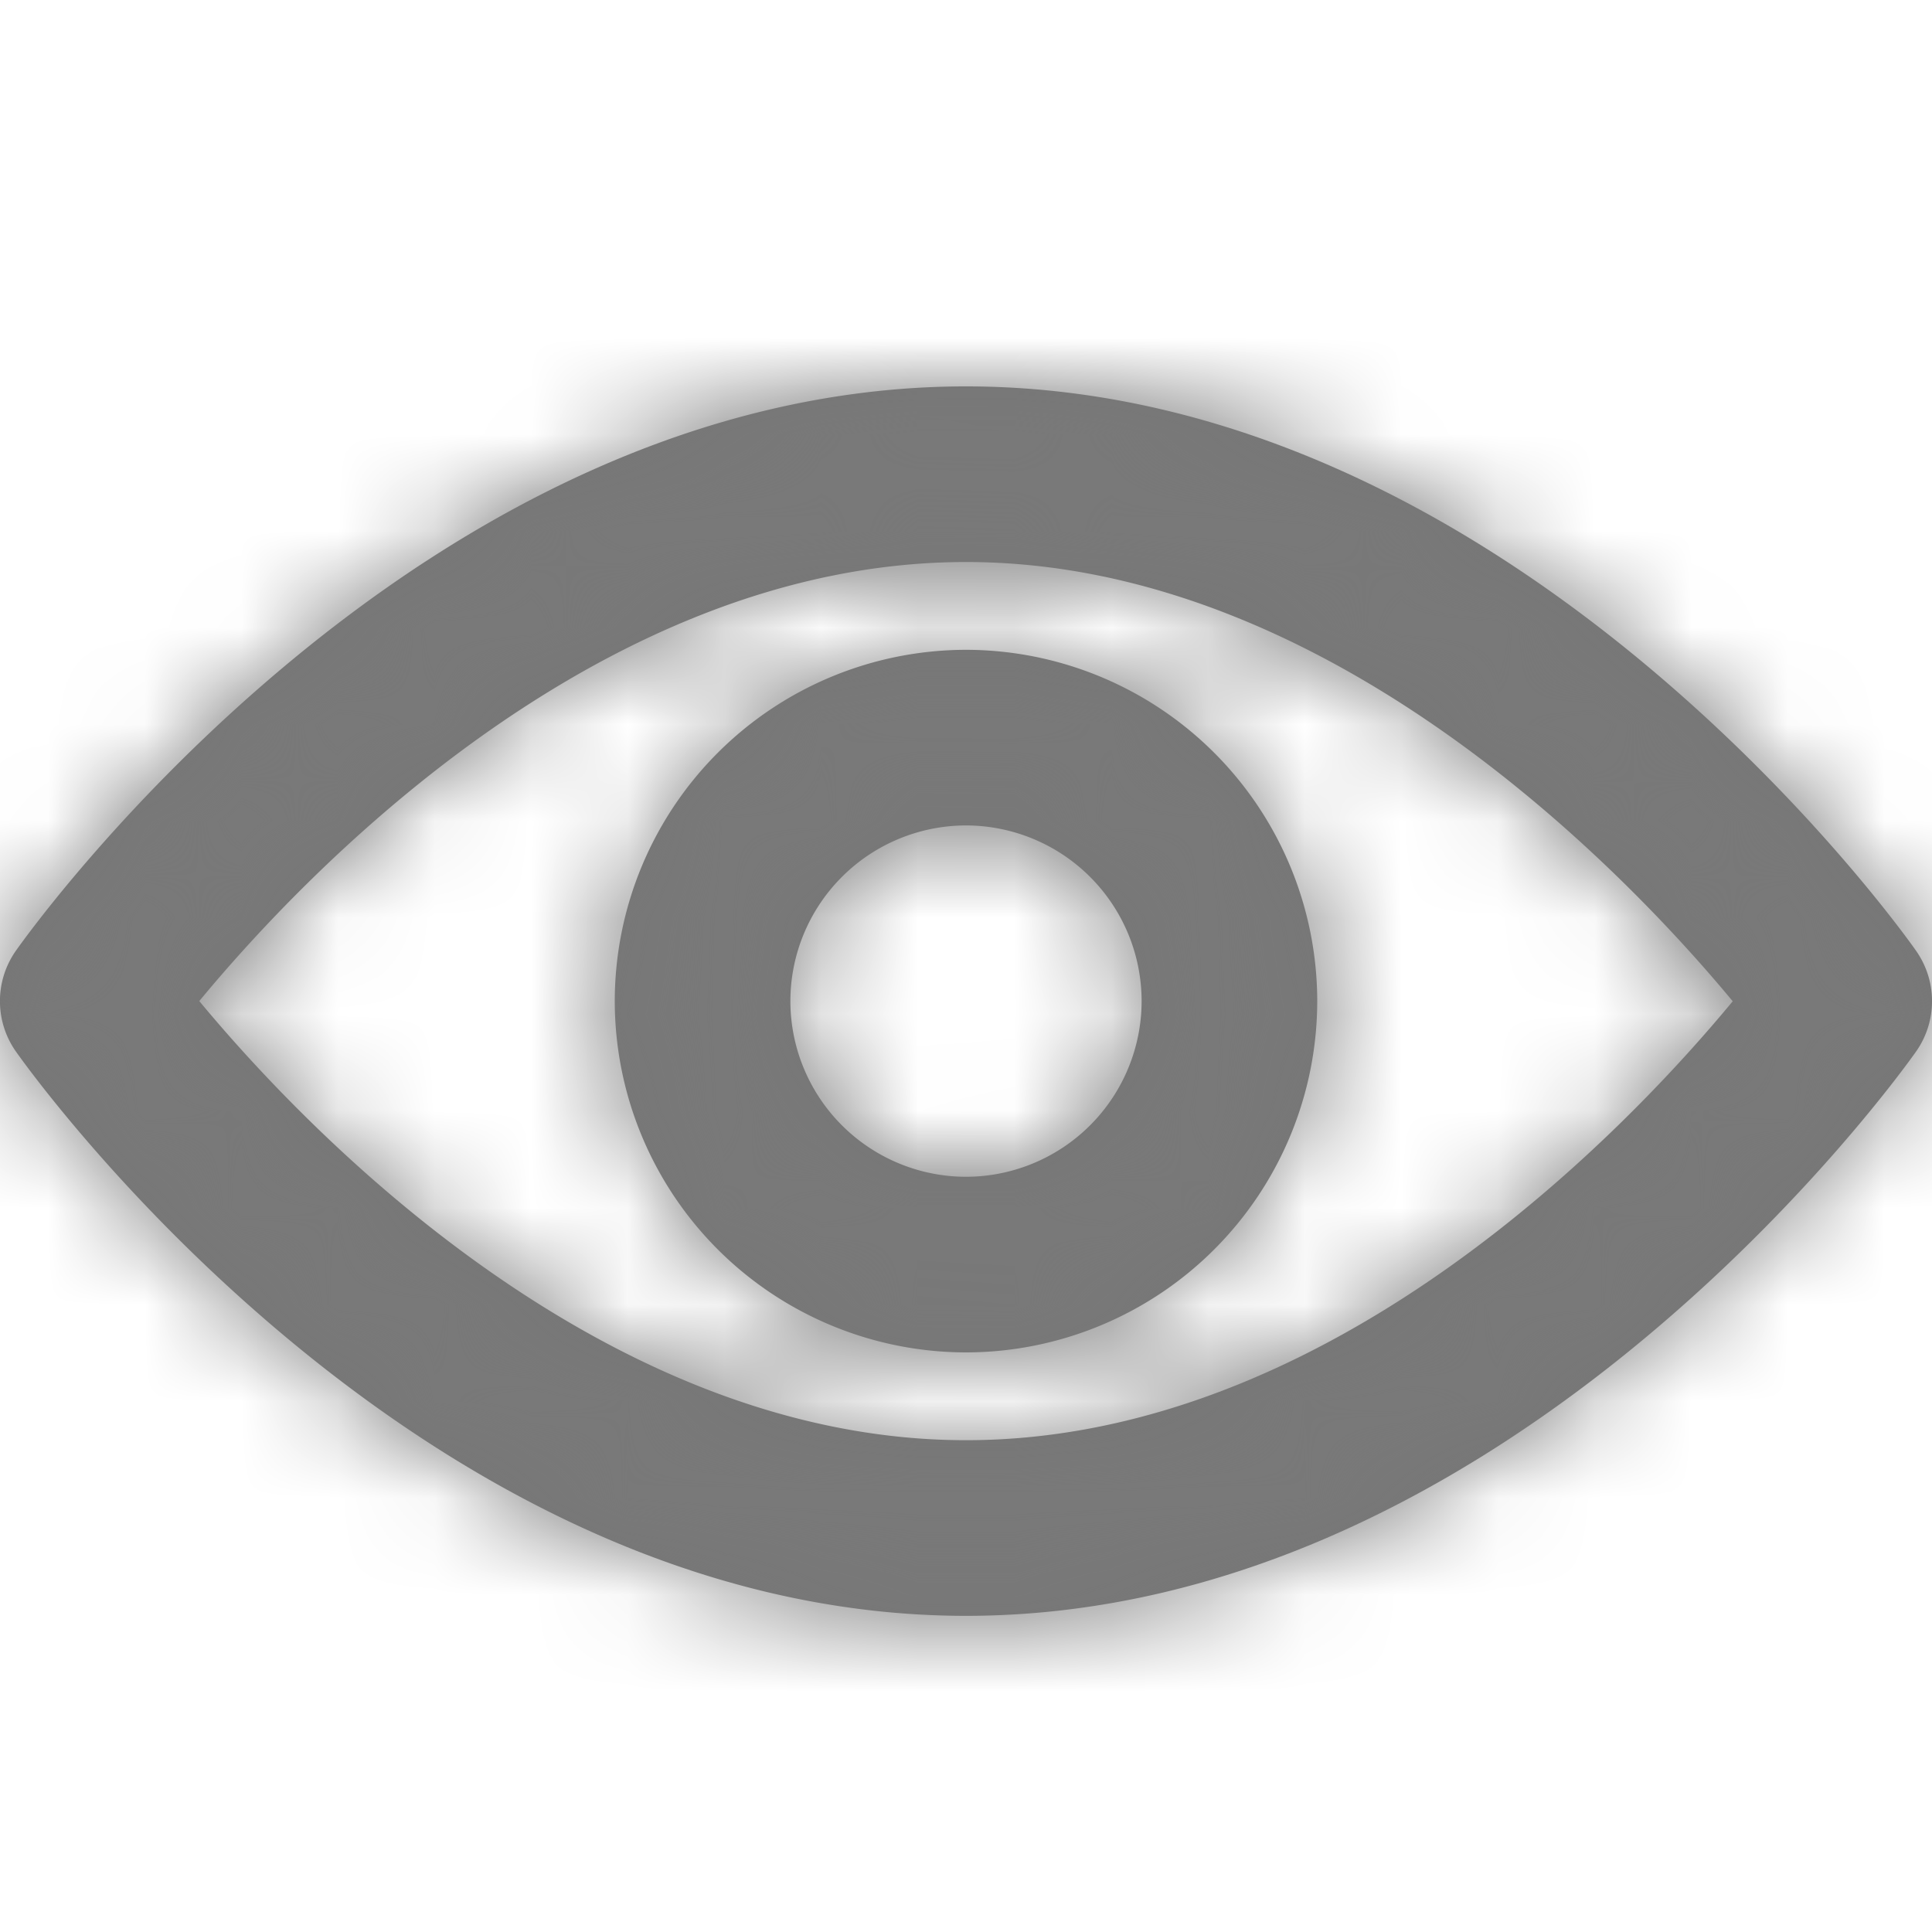 <svg xmlns="http://www.w3.org/2000/svg" xmlns:xlink="http://www.w3.org/1999/xlink" width="20" height="20" viewBox="0 0 20 20">
    <defs>
        <path id="a" d="M10 2.727a3.64 3.64 0 0 0-3.636 3.637A3.64 3.64 0 0 0 10 10a3.64 3.64 0 0 0 3.636-3.636A3.64 3.64 0 0 0 10 2.727zm0 5.455a1.82 1.82 0 0 1-1.818-1.818A1.82 1.82 0 0 1 10 4.545a1.82 1.82 0 0 1 1.818 1.819A1.82 1.82 0 0 1 10 8.182zm9.834-2.341C19.666 5.6 15.656 0 10 0S.334 5.602.166 5.84a.906.906 0 0 0 0 1.047c.168.238 4.178 5.84 9.834 5.84s9.666-5.602 9.834-5.84a.906.906 0 0 0 0-1.046zM10 10.909c-3.787 0-6.863-3.25-7.937-4.546C3.135 5.066 6.2 1.818 10 1.818c3.787 0 6.863 3.251 7.937 4.547C16.865 7.662 13.8 10.909 10 10.909z"/>
    </defs>
    <g fill="none" fill-rule="evenodd" transform="translate(0 4)">
        <mask id="b" fill="#fff">
            <use xlink:href="#a"/>
        </mask>
        <use fill="#767676" fill-rule="nonzero" xlink:href="#a"/>
        <g fill="#797979" mask="url(#b)">
            <path d="M0-4h20v20H0z"/>
        </g>
    </g>
</svg>
